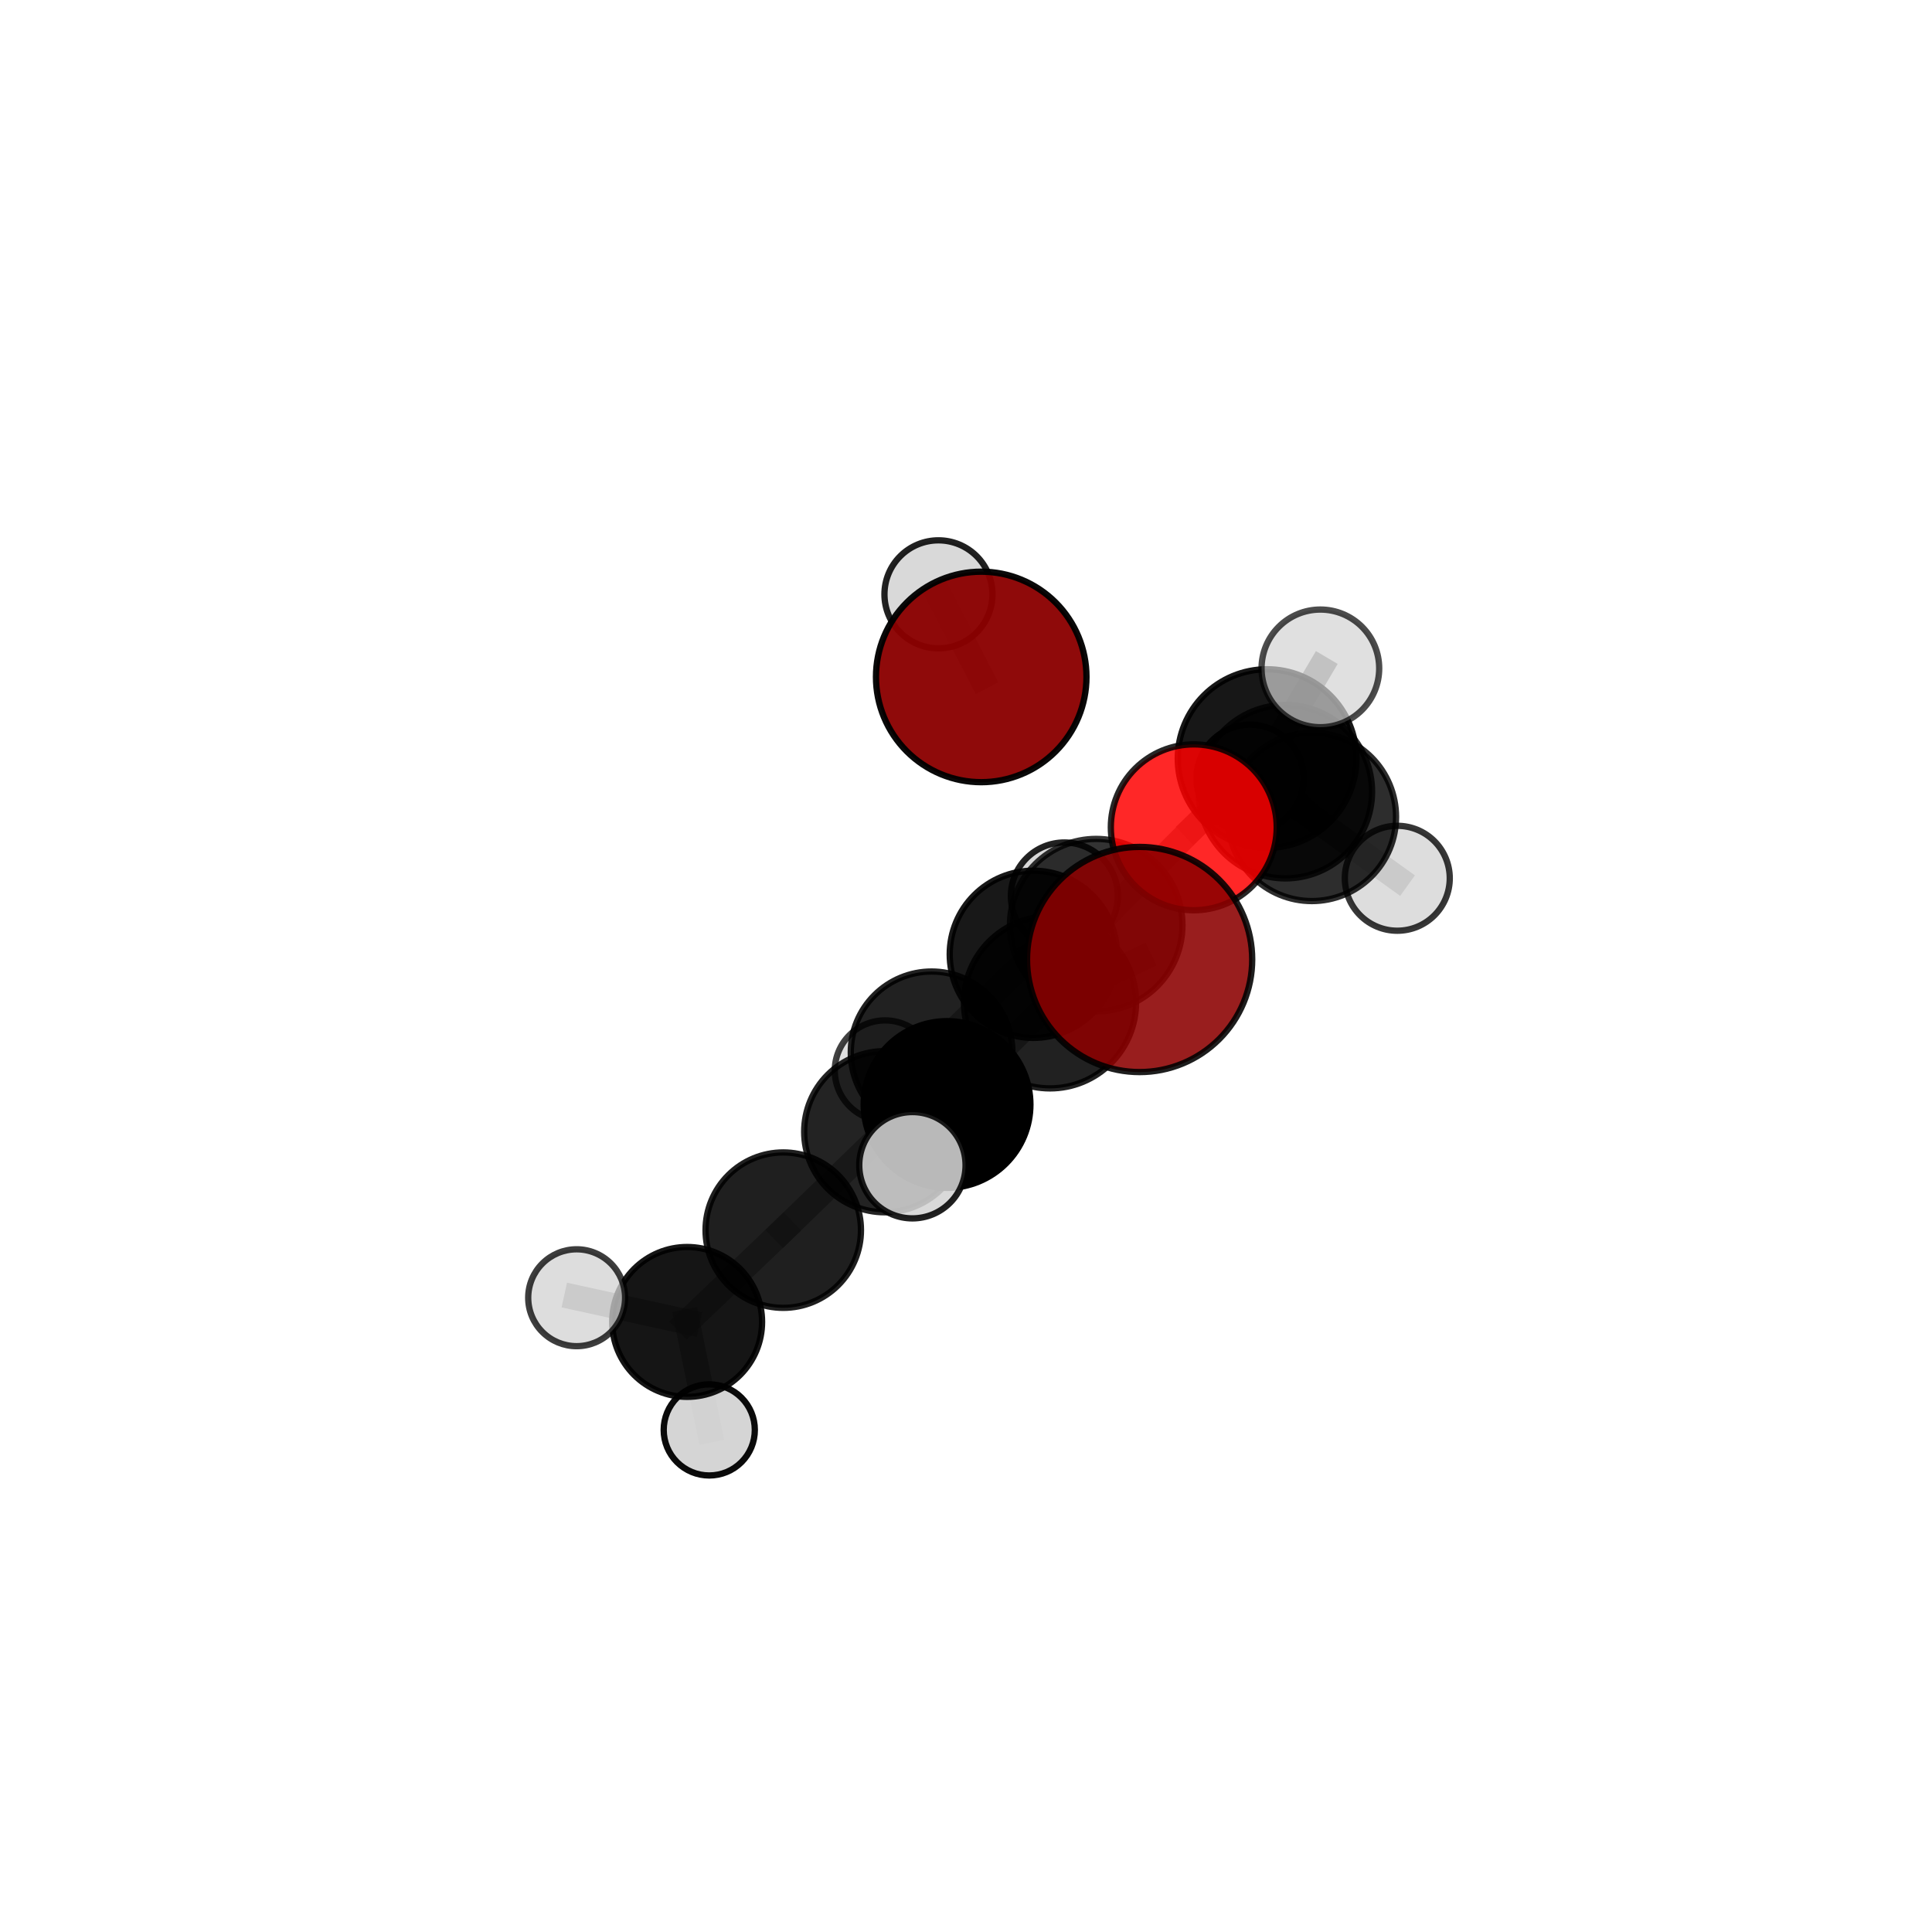 <?xml version="1.0" encoding="utf-8" standalone="no"?>
<!DOCTYPE svg PUBLIC "-//W3C//DTD SVG 1.1//EN"
  "http://www.w3.org/Graphics/SVG/1.1/DTD/svg11.dtd">
<svg xmlns:xlink="http://www.w3.org/1999/xlink" width="153pt" height="153pt" viewBox="0 0 153 153" xmlns="http://www.w3.org/2000/svg" version="1.1">
 <defs>
  <style type="text/css">*{stroke-linejoin: round; stroke-linecap: butt}</style>
 </defs>
 <g id="figure_1">
  <g id="patch_1">
   <path d="M 0 153 
L 153 153 
L 153 0 
L 0 0 
L 0 153 
z
" style="fill: none"/>
  </g>
  <g id="patch_2">
   <path d="M 7.2 145.8 
L 145.8 145.8 
L 145.8 7.2 
L 7.2 7.2 
L 7.2 145.8 
z
" style="fill: none"/>
  </g>
  <g id="axes_1">
   <g id="line2d_1">
    <path d="M 77.706 53.608 
L 74.319 47.067 
" clip-path="url(#pbe9caadd44)" style="fill: none; stroke: #808080; stroke-opacity: 0.701; stroke-width: 2; stroke-linecap: square"/>
   </g>
   <g id="line2d_2">
    <path d="M 90.249 75.985 
L 83.153 79.377 
" clip-path="url(#pbe9caadd44)" style="fill: none; stroke: #808080; stroke-opacity: 0.746; stroke-width: 2; stroke-linecap: square"/>
   </g>
   <g id="line2d_3">
    <path d="M 83.153 79.377 
L 86.81 73.266 
" clip-path="url(#pbe9caadd44)" style="fill: none; stroke: #808080; stroke-opacity: 0.725; stroke-width: 2; stroke-linecap: square"/>
   </g>
   <g id="line2d_4">
    <path d="M 94.538 65.517 
L 86.81 73.266 
" clip-path="url(#pbe9caadd44)" style="fill: none; stroke: #808080; stroke-opacity: 0.743; stroke-width: 2; stroke-linecap: square"/>
   </g>
   <g id="line2d_5">
    <path d="M 94.538 65.517 
L 100.343 60.074 
" clip-path="url(#pbe9caadd44)" style="fill: none; stroke: #808080; stroke-opacity: 0.762; stroke-width: 2; stroke-linecap: square"/>
   </g>
   <g id="line2d_6">
    <path d="M 100.343 60.074 
L 101.792 62.696 
" clip-path="url(#pbe9caadd44)" style="fill: none; stroke: #808080; stroke-opacity: 0.748; stroke-width: 2; stroke-linecap: square"/>
   </g>
   <g id="line2d_7">
    <path d="M 100.343 60.074 
L 104.564 52.931 
" clip-path="url(#pbe9caadd44)" style="fill: none; stroke: #808080; stroke-opacity: 0.782; stroke-width: 2; stroke-linecap: square"/>
   </g>
   <g id="line2d_8">
    <path d="M 62.028 97.418 
L 70.065 89.623 
" clip-path="url(#pbe9caadd44)" style="fill: none; stroke: #808080; stroke-opacity: 0.643; stroke-width: 2; stroke-linecap: square"/>
   </g>
   <g id="line2d_9">
    <path d="M 62.028 97.418 
L 54.417 104.687 
" clip-path="url(#pbe9caadd44)" style="fill: none; stroke: #808080; stroke-opacity: 0.612; stroke-width: 2; stroke-linecap: square"/>
   </g>
   <g id="line2d_10">
    <path d="M 70.065 89.623 
L 74.999 87.469 
" clip-path="url(#pbe9caadd44)" style="fill: none; stroke: #808080; stroke-opacity: 0.675; stroke-width: 2; stroke-linecap: square"/>
   </g>
   <g id="line2d_11">
    <path d="M 70.065 89.623 
L 73.776 83.338 
" clip-path="url(#pbe9caadd44)" style="fill: none; stroke: #808080; stroke-opacity: 0.661; stroke-width: 2; stroke-linecap: square"/>
   </g>
   <g id="line2d_12">
    <path d="M 54.417 104.687 
L 45.666 102.771 
" clip-path="url(#pbe9caadd44)" style="fill: none; stroke: #808080; stroke-opacity: 0.602; stroke-width: 2; stroke-linecap: square"/>
   </g>
   <g id="line2d_13">
    <path d="M 54.417 104.687 
L 56.168 113.239 
" clip-path="url(#pbe9caadd44)" style="fill: none; stroke: #808080; stroke-opacity: 0.579; stroke-width: 2; stroke-linecap: square"/>
   </g>
   <g id="line2d_14">
    <path d="M 74.999 87.469 
L 83.153 79.377 
" clip-path="url(#pbe9caadd44)" style="fill: none; stroke: #808080; stroke-opacity: 0.708; stroke-width: 2; stroke-linecap: square"/>
   </g>
   <g id="line2d_15">
    <path d="M 74.999 87.469 
L 72.256 92.277 
" clip-path="url(#pbe9caadd44)" style="fill: none; stroke: #808080; stroke-opacity: 0.691; stroke-width: 2; stroke-linecap: square"/>
   </g>
   <g id="line2d_16">
    <path d="M 73.776 83.338 
L 81.83 75.573 
" clip-path="url(#pbe9caadd44)" style="fill: none; stroke: #808080; stroke-opacity: 0.678; stroke-width: 2; stroke-linecap: square"/>
   </g>
   <g id="line2d_17">
    <path d="M 73.776 83.338 
L 70.09 84.788 
" clip-path="url(#pbe9caadd44)" style="fill: none; stroke: #808080; stroke-opacity: 0.65; stroke-width: 2; stroke-linecap: square"/>
   </g>
   <g id="line2d_18">
    <path d="M 81.83 75.573 
L 86.81 73.266 
" clip-path="url(#pbe9caadd44)" style="fill: none; stroke: #808080; stroke-opacity: 0.71; stroke-width: 2; stroke-linecap: square"/>
   </g>
   <g id="line2d_19">
    <path d="M 81.83 75.573 
L 84.291 70.957 
" clip-path="url(#pbe9caadd44)" style="fill: none; stroke: #808080; stroke-opacity: 0.695; stroke-width: 2; stroke-linecap: square"/>
   </g>
   <g id="line2d_20">
    <path d="M 101.792 62.696 
L 103.888 64.689 
" clip-path="url(#pbe9caadd44)" style="fill: none; stroke: #808080; stroke-opacity: 0.717; stroke-width: 2; stroke-linecap: square"/>
   </g>
   <g id="line2d_21">
    <path d="M 103.888 64.689 
L 110.655 69.552 
" clip-path="url(#pbe9caadd44)" style="fill: none; stroke: #808080; stroke-opacity: 0.689; stroke-width: 2; stroke-linecap: square"/>
   </g>
   <g id="line2d_22">
    <path d="M 103.888 64.689 
L 99.001 61.638 
" clip-path="url(#pbe9caadd44)" style="fill: none; stroke: #808080; stroke-opacity: 0.7; stroke-width: 2; stroke-linecap: square"/>
   </g>
   <g id="Path3DCollection_1">
    <path d="M 74.319 51.344 
C 75.453 51.344 76.541 50.893 77.343 50.091 
C 78.145 49.289 78.595 48.201 78.595 47.067 
C 78.595 45.933 78.145 44.845 77.343 44.043 
C 76.541 43.241 75.453 42.79 74.319 42.79 
C 73.184 42.79 72.097 43.241 71.295 44.043 
C 70.493 44.845 70.042 45.933 70.042 47.067 
C 70.042 48.201 70.493 49.289 71.295 50.091 
C 72.097 50.893 73.184 51.344 74.319 51.344 
z
" clip-path="url(#pbe9caadd44)" style="fill: #d3d3d3; fill-opacity: 0.87; stroke: #000000; stroke-opacity: 0.87; stroke-width: 0.5"/>
    <path d="M 77.706 61.943 
C 79.916 61.943 82.036 61.065 83.599 59.502 
C 85.162 57.939 86.04 55.818 86.04 53.608 
C 86.04 51.398 85.162 49.278 83.599 47.715 
C 82.036 46.152 79.916 45.273 77.706 45.273 
C 75.495 45.273 73.375 46.152 71.812 47.715 
C 70.249 49.278 69.371 51.398 69.371 53.608 
C 69.371 55.818 70.249 57.939 71.812 59.502 
C 73.375 61.065 75.495 61.943 77.706 61.943 
z
" clip-path="url(#pbe9caadd44)" style="fill: #8b0000; fill-opacity: 0.96; stroke: #000000; stroke-opacity: 0.96; stroke-width: 0.5"/>
    <path d="M 99.001 65.887 
C 100.127 65.887 101.208 65.439 102.005 64.643 
C 102.802 63.846 103.249 62.765 103.249 61.638 
C 103.249 60.512 102.802 59.431 102.005 58.634 
C 101.208 57.838 100.127 57.39 99.001 57.39 
C 97.874 57.39 96.793 57.838 95.997 58.634 
C 95.2 59.431 94.752 60.512 94.752 61.638 
C 94.752 62.765 95.2 63.846 95.997 64.643 
C 96.793 65.439 97.874 65.887 99.001 65.887 
z
" clip-path="url(#pbe9caadd44)" style="fill: #d3d3d3; fill-opacity: 0.95; stroke: #000000; stroke-opacity: 0.95; stroke-width: 0.5"/>
    <path d="M 110.655 73.707 
C 111.757 73.707 112.814 73.269 113.593 72.49 
C 114.372 71.711 114.81 70.654 114.81 69.552 
C 114.81 68.45 114.372 67.393 113.593 66.614 
C 112.814 65.835 111.757 65.397 110.655 65.397 
C 109.553 65.397 108.496 65.835 107.717 66.614 
C 106.938 67.393 106.5 68.45 106.5 69.552 
C 106.5 70.654 106.938 71.711 107.717 72.49 
C 108.496 73.269 109.553 73.707 110.655 73.707 
z
" clip-path="url(#pbe9caadd44)" style="fill: #d3d3d3; fill-opacity: 0.784; stroke: #000000; stroke-opacity: 0.784; stroke-width: 0.5"/>
    <path d="M 103.888 71.358 
C 105.657 71.358 107.353 70.655 108.604 69.404 
C 109.854 68.154 110.557 66.457 110.557 64.689 
C 110.557 62.92 109.854 61.224 108.604 59.973 
C 107.353 58.722 105.657 58.02 103.888 58.02 
C 102.119 58.02 100.423 58.722 99.172 59.973 
C 97.922 61.224 97.219 62.92 97.219 64.689 
C 97.219 66.457 97.922 68.154 99.172 69.404 
C 100.423 70.655 102.119 71.358 103.888 71.358 
z
" clip-path="url(#pbe9caadd44)" style="fill-opacity: 0.824; stroke: #000000; stroke-opacity: 0.824; stroke-width: 0.5"/>
    <path d="M 70.09 88.77 
C 71.146 88.77 72.159 88.351 72.905 87.604 
C 73.652 86.857 74.072 85.844 74.072 84.788 
C 74.072 83.733 73.652 82.72 72.905 81.973 
C 72.159 81.226 71.146 80.807 70.09 80.807 
C 69.034 80.807 68.021 81.226 67.275 81.973 
C 66.528 82.72 66.108 83.733 66.108 84.788 
C 66.108 85.844 66.528 86.857 67.275 87.604 
C 68.021 88.351 69.034 88.77 70.09 88.77 
z
" clip-path="url(#pbe9caadd44)" style="fill: #d3d3d3; fill-opacity: 0.746; stroke: #000000; stroke-opacity: 0.746; stroke-width: 0.5"/>
    <path d="M 84.291 75.194 
C 85.415 75.194 86.493 74.748 87.288 73.953 
C 88.082 73.159 88.529 72.081 88.529 70.957 
C 88.529 69.833 88.082 68.755 87.288 67.961 
C 86.493 67.166 85.415 66.719 84.291 66.719 
C 83.167 66.719 82.09 67.166 81.295 67.961 
C 80.5 68.755 80.054 69.833 80.054 70.957 
C 80.054 72.081 80.5 73.159 81.295 73.953 
C 82.09 74.748 83.167 75.194 84.291 75.194 
z
" clip-path="url(#pbe9caadd44)" style="fill: #d3d3d3; fill-opacity: 0.864; stroke: #000000; stroke-opacity: 0.864; stroke-width: 0.5"/>
    <path d="M 101.792 69.562 
C 103.613 69.562 105.36 68.838 106.647 67.551 
C 107.935 66.263 108.658 64.517 108.658 62.696 
C 108.658 60.875 107.935 59.129 106.647 57.841 
C 105.36 56.554 103.613 55.83 101.792 55.83 
C 99.971 55.83 98.225 56.554 96.937 57.841 
C 95.65 59.129 94.926 60.875 94.926 62.696 
C 94.926 64.517 95.65 66.263 96.937 67.551 
C 98.225 68.838 99.971 69.562 101.792 69.562 
z
" clip-path="url(#pbe9caadd44)" style="fill-opacity: 0.828; stroke: #000000; stroke-opacity: 0.828; stroke-width: 0.5"/>
    <path d="M 73.776 89.739 
C 75.473 89.739 77.101 89.064 78.301 87.864 
C 79.502 86.664 80.176 85.036 80.176 83.338 
C 80.176 81.641 79.502 80.012 78.301 78.812 
C 77.101 77.612 75.473 76.937 73.776 76.937 
C 72.078 76.937 70.45 77.612 69.25 78.812 
C 68.049 80.012 67.375 81.641 67.375 83.338 
C 67.375 85.036 68.049 86.664 69.25 87.864 
C 70.45 89.064 72.078 89.739 73.776 89.739 
z
" clip-path="url(#pbe9caadd44)" style="fill-opacity: 0.868; stroke: #000000; stroke-opacity: 0.868; stroke-width: 0.5"/>
    <path d="M 81.83 82.194 
C 83.586 82.194 85.27 81.496 86.512 80.254 
C 87.753 79.013 88.451 77.329 88.451 75.573 
C 88.451 73.817 87.753 72.133 86.512 70.891 
C 85.27 69.65 83.586 68.952 81.83 68.952 
C 80.074 68.952 78.39 69.65 77.149 70.891 
C 75.907 72.133 75.21 73.817 75.21 75.573 
C 75.21 77.329 75.907 79.013 77.149 80.254 
C 78.39 81.496 80.074 82.194 81.83 82.194 
z
" clip-path="url(#pbe9caadd44)" style="fill-opacity: 0.905; stroke: #000000; stroke-opacity: 0.905; stroke-width: 0.5"/>
    <path d="M 100.343 67.148 
C 102.219 67.148 104.018 66.403 105.345 65.076 
C 106.671 63.75 107.417 61.95 107.417 60.074 
C 107.417 58.198 106.671 56.399 105.345 55.072 
C 104.018 53.745 102.219 53 100.343 53 
C 98.467 53 96.667 53.745 95.34 55.072 
C 94.014 56.399 93.269 58.198 93.269 60.074 
C 93.269 61.95 94.014 63.75 95.34 65.076 
C 96.667 66.403 98.467 67.148 100.343 67.148 
z
" clip-path="url(#pbe9caadd44)" style="fill-opacity: 0.908; stroke: #000000; stroke-opacity: 0.908; stroke-width: 0.5"/>
    <path d="M 56.168 116.847 
C 57.125 116.847 58.043 116.467 58.72 115.79 
C 59.397 115.114 59.777 114.196 59.777 113.239 
C 59.777 112.282 59.397 111.364 58.72 110.687 
C 58.043 110.011 57.125 109.63 56.168 109.63 
C 55.212 109.63 54.294 110.011 53.617 110.687 
C 52.94 111.364 52.56 112.282 52.56 113.239 
C 52.56 114.196 52.94 115.114 53.617 115.79 
C 54.294 116.467 55.212 116.847 56.168 116.847 
z
" clip-path="url(#pbe9caadd44)" style="fill: #d3d3d3; fill-opacity: 0.955; stroke: #000000; stroke-opacity: 0.955; stroke-width: 0.5"/>
    <path d="M 54.417 110.621 
C 55.991 110.621 57.5 109.996 58.613 108.883 
C 59.726 107.77 60.351 106.261 60.351 104.687 
C 60.351 103.113 59.726 101.604 58.613 100.491 
C 57.5 99.378 55.991 98.753 54.417 98.753 
C 52.843 98.753 51.334 99.378 50.221 100.491 
C 49.108 101.604 48.483 103.113 48.483 104.687 
C 48.483 106.261 49.108 107.77 50.221 108.883 
C 51.334 109.996 52.843 110.621 54.417 110.621 
z
" clip-path="url(#pbe9caadd44)" style="fill-opacity: 0.915; stroke: #000000; stroke-opacity: 0.915; stroke-width: 0.5"/>
    <path d="M 62.028 103.572 
C 63.66 103.572 65.226 102.924 66.38 101.77 
C 67.534 100.616 68.182 99.05 68.182 97.418 
C 68.182 95.786 67.534 94.22 66.38 93.066 
C 65.226 91.912 63.66 91.264 62.028 91.264 
C 60.396 91.264 58.83 91.912 57.676 93.066 
C 56.522 94.22 55.874 95.786 55.874 97.418 
C 55.874 99.05 56.522 100.616 57.676 101.77 
C 58.83 102.924 60.396 103.572 62.028 103.572 
z
" clip-path="url(#pbe9caadd44)" style="fill-opacity: 0.877; stroke: #000000; stroke-opacity: 0.877; stroke-width: 0.5"/>
    <path d="M 45.666 106.607 
C 46.683 106.607 47.659 106.203 48.378 105.484 
C 49.098 104.764 49.502 103.789 49.502 102.771 
C 49.502 101.754 49.098 100.778 48.378 100.059 
C 47.659 99.34 46.683 98.935 45.666 98.935 
C 44.649 98.935 43.673 99.34 42.954 100.059 
C 42.234 100.778 41.83 101.754 41.83 102.771 
C 41.83 103.789 42.234 104.764 42.954 105.484 
C 43.673 106.203 44.649 106.607 45.666 106.607 
z
" clip-path="url(#pbe9caadd44)" style="fill: #d3d3d3; fill-opacity: 0.759; stroke: #000000; stroke-opacity: 0.759; stroke-width: 0.5"/>
    <path d="M 104.564 57.589 
C 105.799 57.589 106.984 57.098 107.858 56.225 
C 108.731 55.351 109.222 54.166 109.222 52.931 
C 109.222 51.695 108.731 50.51 107.858 49.637 
C 106.984 48.763 105.799 48.272 104.564 48.272 
C 103.328 48.272 102.143 48.763 101.27 49.637 
C 100.396 50.51 99.905 51.695 99.905 52.931 
C 99.905 54.166 100.396 55.351 101.27 56.225 
C 102.143 57.098 103.328 57.589 104.564 57.589 
z
" clip-path="url(#pbe9caadd44)" style="fill: #d3d3d3; fill-opacity: 0.7; stroke: #000000; stroke-opacity: 0.7; stroke-width: 0.5"/>
    <path d="M 70.065 96.004 
C 71.758 96.004 73.381 95.332 74.578 94.135 
C 75.774 92.939 76.447 91.315 76.447 89.623 
C 76.447 87.931 75.774 86.308 74.578 85.111 
C 73.381 83.914 71.758 83.242 70.065 83.242 
C 68.373 83.242 66.75 83.914 65.553 85.111 
C 64.357 86.308 63.684 87.931 63.684 89.623 
C 63.684 91.315 64.357 92.939 65.553 94.135 
C 66.75 95.332 68.373 96.004 70.065 96.004 
z
" clip-path="url(#pbe9caadd44)" style="fill-opacity: 0.863; stroke: #000000; stroke-opacity: 0.863; stroke-width: 0.5"/>
    <path d="M 86.81 80.096 
C 88.622 80.096 90.36 79.377 91.641 78.096 
C 92.921 76.815 93.641 75.077 93.641 73.266 
C 93.641 71.454 92.921 69.717 91.641 68.436 
C 90.36 67.155 88.622 66.435 86.81 66.435 
C 84.999 66.435 83.261 67.155 81.98 68.436 
C 80.7 69.717 79.98 71.454 79.98 73.266 
C 79.98 75.077 80.7 76.815 81.98 78.096 
C 83.261 79.377 84.999 80.096 86.81 80.096 
z
" clip-path="url(#pbe9caadd44)" style="fill-opacity: 0.798; stroke: #000000; stroke-opacity: 0.798; stroke-width: 0.5"/>
    <path d="M 94.538 72.085 
C 96.28 72.085 97.951 71.393 99.183 70.162 
C 100.414 68.93 101.106 67.259 101.106 65.517 
C 101.106 63.775 100.414 62.104 99.183 60.873 
C 97.951 59.641 96.28 58.949 94.538 58.949 
C 92.796 58.949 91.126 59.641 89.894 60.873 
C 88.662 62.104 87.97 63.775 87.97 65.517 
C 87.97 67.259 88.662 68.93 89.894 70.162 
C 91.126 71.393 92.796 72.085 94.538 72.085 
z
" clip-path="url(#pbe9caadd44)" style="fill: #ff0000; fill-opacity: 0.847; stroke: #000000; stroke-opacity: 0.847; stroke-width: 0.5"/>
    <path d="M 74.999 94.07 
C 76.75 94.07 78.429 93.375 79.667 92.137 
C 80.905 90.899 81.601 89.219 81.601 87.469 
C 81.601 85.718 80.905 84.038 79.667 82.8 
C 78.429 81.562 76.75 80.867 74.999 80.867 
C 73.248 80.867 71.569 81.562 70.331 82.8 
C 69.093 84.038 68.397 85.718 68.397 87.469 
C 68.397 89.219 69.093 90.899 70.331 92.137 
C 71.569 93.375 73.248 94.07 74.999 94.07 
z
" clip-path="url(#pbe9caadd44)" style="stroke: #000000; stroke-width: 0.5"/>
    <path d="M 83.153 86.193 
C 84.96 86.193 86.694 85.475 87.972 84.197 
C 89.25 82.919 89.969 81.185 89.969 79.377 
C 89.969 77.57 89.25 75.836 87.972 74.558 
C 86.694 73.28 84.96 72.561 83.153 72.561 
C 81.345 72.561 79.611 73.28 78.333 74.558 
C 77.055 75.836 76.337 77.57 76.337 79.377 
C 76.337 81.185 77.055 82.919 78.333 84.197 
C 79.611 85.475 81.345 86.193 83.153 86.193 
z
" clip-path="url(#pbe9caadd44)" style="fill-opacity: 0.871; stroke: #000000; stroke-opacity: 0.871; stroke-width: 0.5"/>
    <path d="M 72.256 96.487 
C 73.372 96.487 74.443 96.043 75.233 95.253 
C 76.022 94.464 76.466 93.393 76.466 92.277 
C 76.466 91.16 76.022 90.089 75.233 89.3 
C 74.443 88.51 73.372 88.067 72.256 88.067 
C 71.139 88.067 70.069 88.51 69.279 89.3 
C 68.49 90.089 68.046 91.16 68.046 92.277 
C 68.046 93.393 68.49 94.464 69.279 95.253 
C 70.069 96.043 71.139 96.487 72.256 96.487 
z
" clip-path="url(#pbe9caadd44)" style="fill: #d3d3d3; fill-opacity: 0.874; stroke: #000000; stroke-opacity: 0.874; stroke-width: 0.5"/>
    <path d="M 90.249 84.9 
C 92.613 84.9 94.881 83.961 96.553 82.289 
C 98.225 80.617 99.165 78.349 99.165 75.985 
C 99.165 73.62 98.225 71.352 96.553 69.68 
C 94.881 68.008 92.613 67.069 90.249 67.069 
C 87.884 67.069 85.616 68.008 83.944 69.68 
C 82.273 71.352 81.333 73.62 81.333 75.985 
C 81.333 78.349 82.273 80.617 83.944 82.289 
C 85.616 83.961 87.884 84.9 90.249 84.9 
z
" clip-path="url(#pbe9caadd44)" style="fill: #8b0000; fill-opacity: 0.882; stroke: #000000; stroke-opacity: 0.882; stroke-width: 0.5"/>
   </g>
  </g>
 </g>
 <defs>
  <clipPath id="pbe9caadd44">
   <rect x="7.2" y="7.2" width="138.6" height="138.6"/>
  </clipPath>
 </defs>
</svg>
